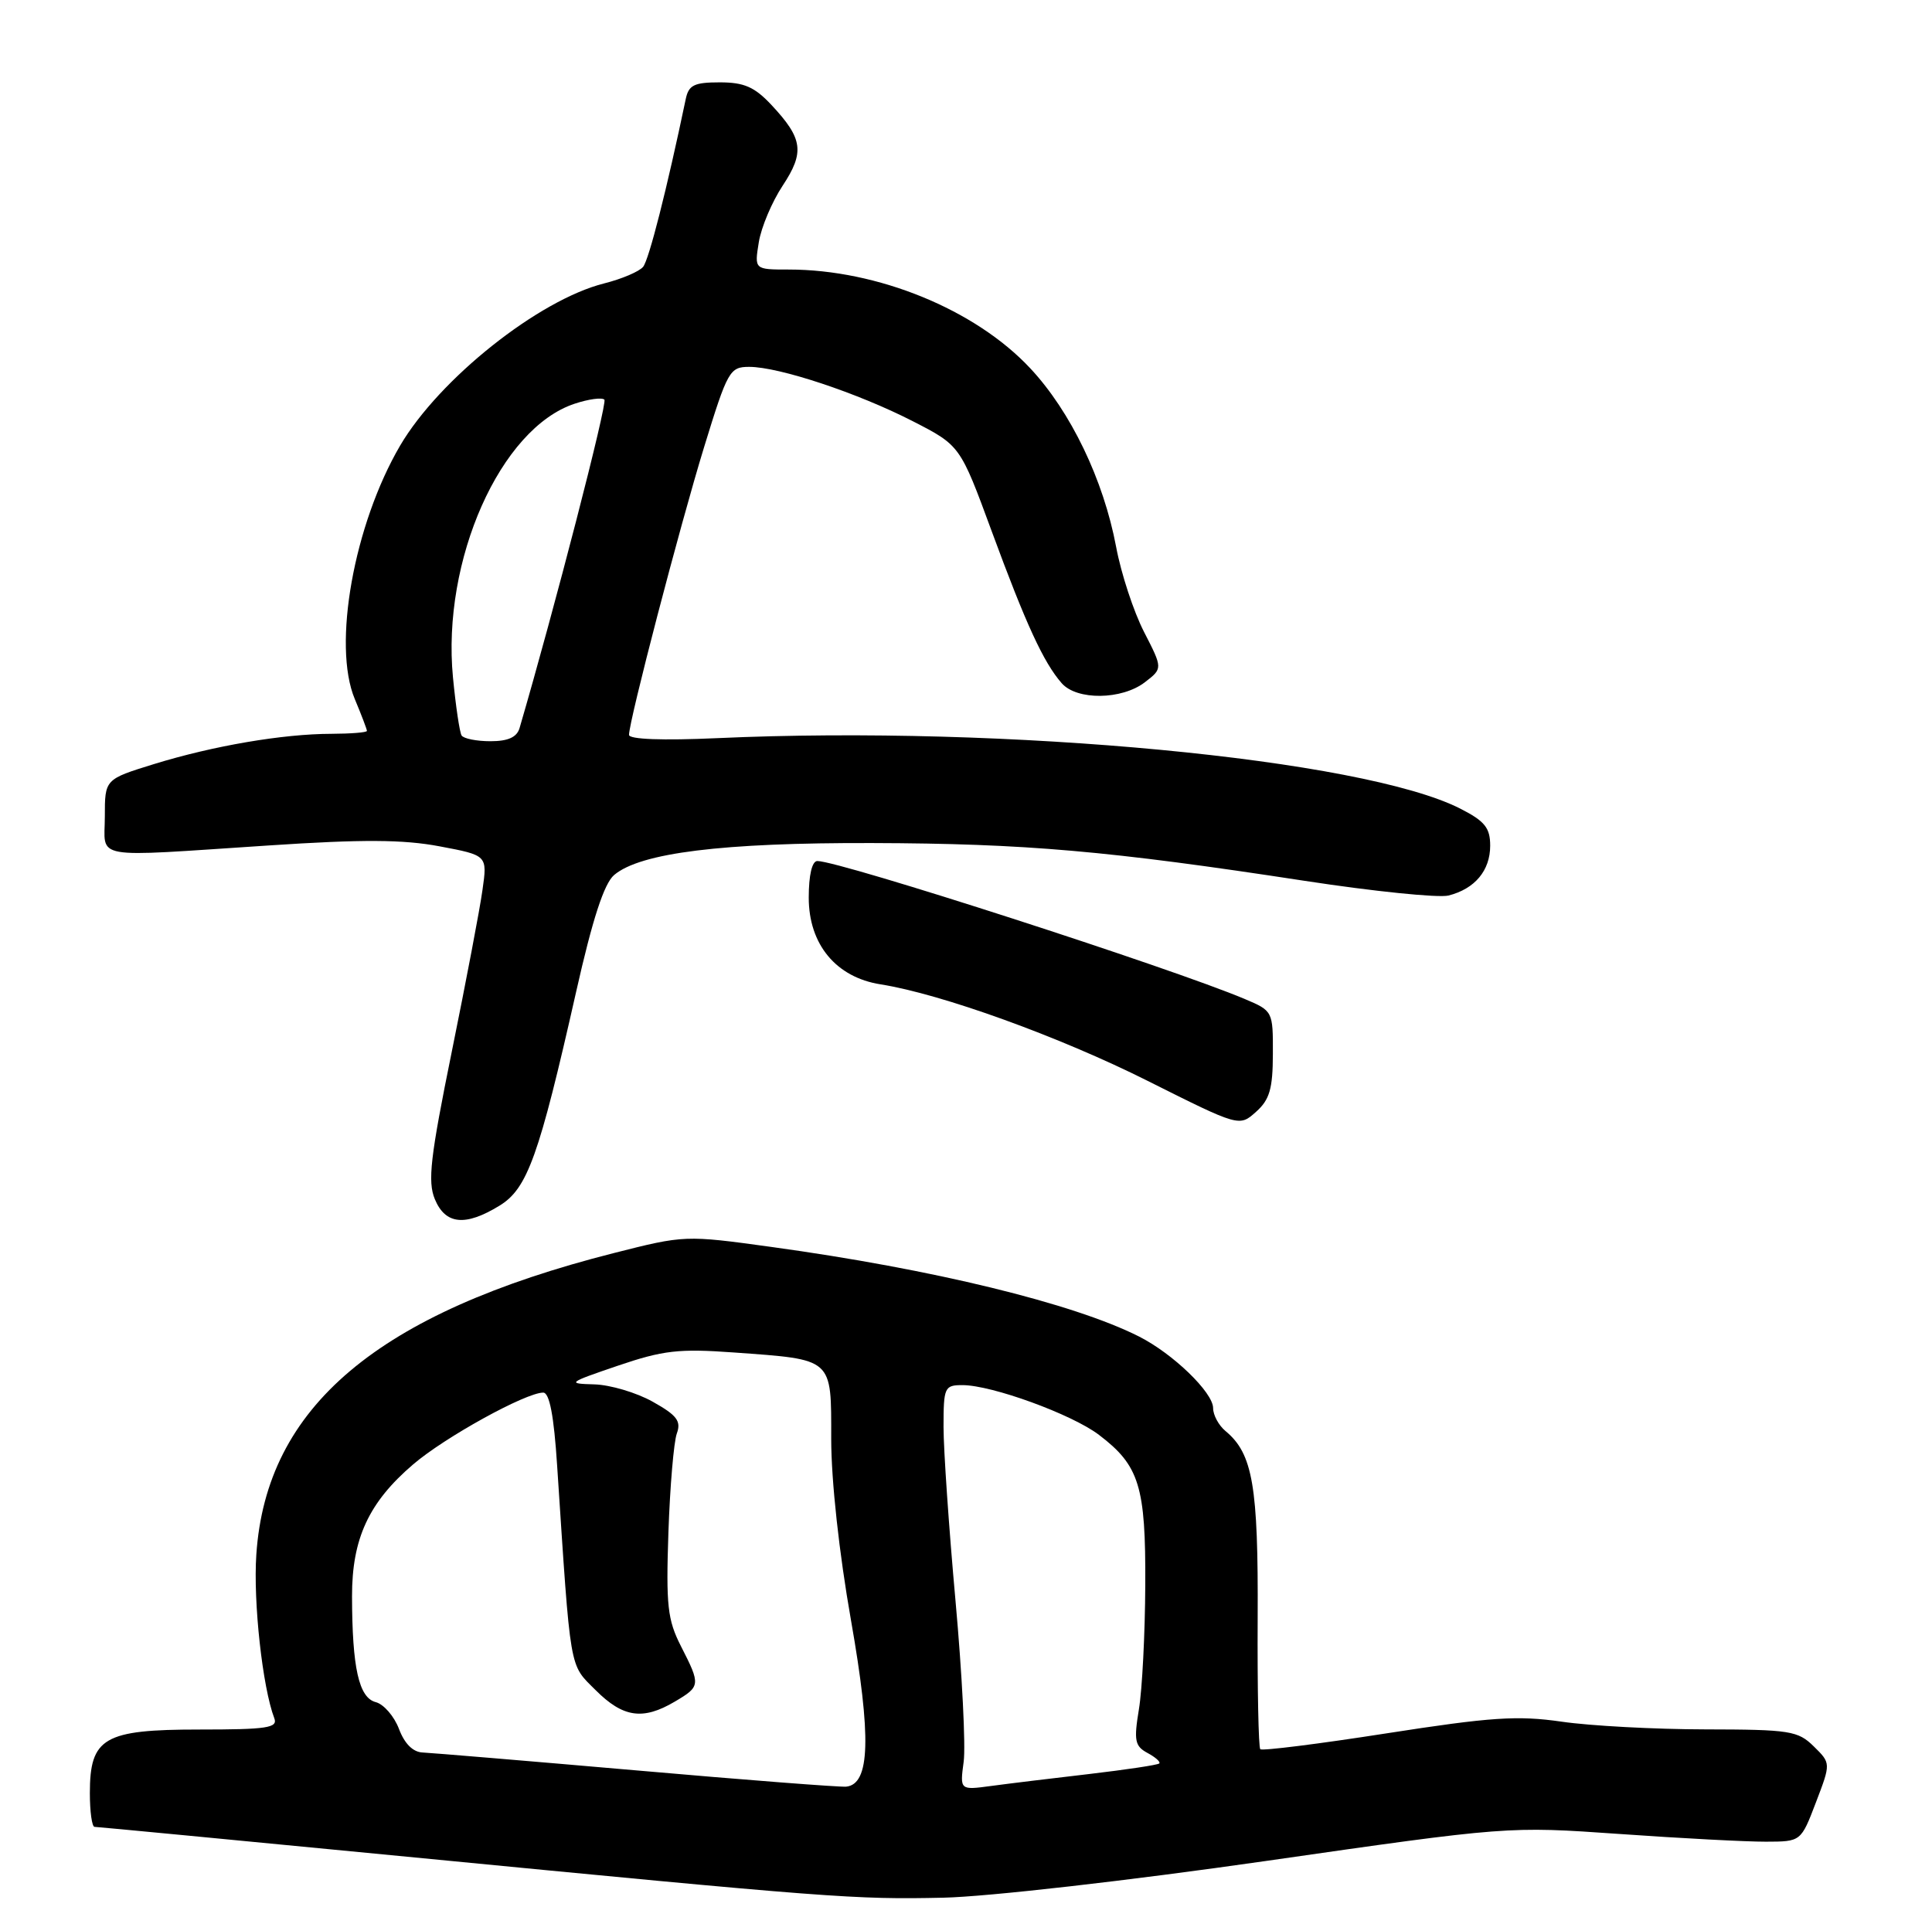 <?xml version="1.0" encoding="UTF-8" standalone="no"?>
<!DOCTYPE svg PUBLIC "-//W3C//DTD SVG 1.1//EN" "http://www.w3.org/Graphics/SVG/1.1/DTD/svg11.dtd" >
<svg xmlns="http://www.w3.org/2000/svg" xmlns:xlink="http://www.w3.org/1999/xlink" version="1.1" viewBox="0 0 258 256">
 <g >
 <path fill="currentColor"
d=" M 168.95 248.57 C 201.40 243.91 201.40 243.91 216.28 244.95 C 224.46 245.53 233.26 245.99 235.83 245.98 C 240.50 245.97 240.50 245.97 242.50 240.73 C 244.50 235.50 244.50 235.50 242.21 233.25 C 240.10 231.17 239.02 231.00 227.71 230.98 C 221.00 230.97 212.37 230.51 208.54 229.95 C 202.63 229.10 199.10 229.34 185.16 231.51 C 176.13 232.92 168.54 233.87 168.30 233.63 C 168.06 233.39 167.90 225.50 167.95 216.11 C 168.04 198.47 167.30 194.15 163.65 191.13 C 162.74 190.37 162.00 189.00 162.00 188.07 C 162.00 185.98 156.63 180.79 152.09 178.50 C 143.32 174.08 124.59 169.51 102.98 166.54 C 91.53 164.96 91.39 164.97 81.98 167.36 C 50.41 175.37 35.55 187.90 34.23 207.63 C 33.80 213.98 35.06 225.38 36.63 229.49 C 37.13 230.78 35.66 231.00 26.61 231.00 C 13.87 231.00 12.00 232.09 12.00 239.50 C 12.00 241.97 12.28 244.00 12.63 244.00 C 12.98 244.00 31.77 245.80 54.38 247.99 C 111.02 253.49 114.10 253.72 126.00 253.46 C 131.89 253.33 150.76 251.18 168.95 248.57 Z  M 66.69 161.04 C 70.43 158.77 71.98 154.44 76.93 132.50 C 79.13 122.73 80.67 118.01 82.01 116.87 C 85.51 113.90 96.48 112.54 116.50 112.60 C 136.93 112.66 148.02 113.63 174.25 117.65 C 183.46 119.06 192.09 119.94 193.43 119.61 C 196.95 118.72 199.00 116.28 199.00 112.95 C 199.00 110.57 198.28 109.67 195.02 108.01 C 181.98 101.36 134.37 96.84 95.75 98.59 C 88.46 98.92 84.00 98.75 84.00 98.15 C 84.00 96.28 90.78 70.29 94.03 59.70 C 97.16 49.51 97.45 49.00 100.05 49.00 C 104.04 49.00 114.54 52.49 121.86 56.24 C 128.22 59.50 128.22 59.50 132.45 71.00 C 137.01 83.39 139.36 88.49 141.78 91.25 C 143.80 93.56 149.81 93.49 152.89 91.12 C 155.28 89.28 155.28 89.28 152.77 84.39 C 151.39 81.70 149.71 76.60 149.05 73.05 C 147.36 64.07 142.99 54.97 137.57 49.18 C 130.23 41.33 117.19 36.00 105.32 36.00 C 100.74 36.00 100.74 36.00 101.33 32.36 C 101.65 30.36 103.09 26.96 104.51 24.81 C 107.47 20.33 107.22 18.52 103.05 14.05 C 100.77 11.61 99.38 11.00 96.12 11.00 C 92.69 11.00 91.96 11.36 91.57 13.25 C 89.06 25.25 86.66 34.70 85.88 35.64 C 85.36 36.27 83.03 37.26 80.69 37.85 C 71.93 40.05 58.66 50.61 53.43 59.52 C 47.26 70.07 44.37 86.19 47.38 93.37 C 48.27 95.50 49.00 97.41 49.00 97.62 C 49.00 97.83 46.86 98.00 44.25 98.01 C 37.79 98.02 28.48 99.61 20.57 102.05 C 14.00 104.08 14.00 104.08 14.00 109.04 C 14.00 114.89 11.79 114.50 35.91 112.92 C 48.39 112.09 53.86 112.12 58.71 113.04 C 65.09 114.24 65.09 114.24 64.43 118.87 C 64.08 121.42 62.23 131.11 60.34 140.42 C 57.46 154.58 57.09 157.80 58.07 160.17 C 59.48 163.56 62.13 163.83 66.69 161.04 Z  M 169.98 140.76 C 170.00 135.08 169.97 135.01 166.25 133.44 C 156.53 129.32 112.18 115.00 109.15 115.00 C 108.44 115.00 108.00 116.88 108.00 119.89 C 108.00 126.13 111.64 130.53 117.58 131.47 C 125.70 132.75 141.50 138.46 153.29 144.38 C 165.50 150.50 165.50 150.50 167.73 148.50 C 169.55 146.88 169.97 145.42 169.98 140.76 Z  M 85.00 236.46 C 70.42 235.19 57.59 234.12 56.47 234.07 C 55.16 234.03 54.03 232.91 53.28 230.92 C 52.64 229.23 51.24 227.61 50.17 227.34 C 47.92 226.75 47.03 222.75 47.01 213.21 C 47.00 205.50 49.24 200.66 55.18 195.58 C 59.40 191.96 70.21 186.00 72.54 186.00 C 73.38 186.00 73.97 189.09 74.40 195.75 C 76.24 223.68 75.98 222.18 79.54 225.74 C 83.20 229.40 85.85 229.79 90.10 227.28 C 93.56 225.24 93.58 225.05 90.94 219.88 C 89.14 216.35 88.93 214.45 89.26 204.67 C 89.47 198.53 89.98 192.59 90.38 191.47 C 90.99 189.80 90.40 189.03 87.17 187.22 C 85.00 186.00 81.49 184.96 79.36 184.90 C 75.67 184.80 75.81 184.69 82.50 182.41 C 88.56 180.35 90.65 180.11 98.00 180.64 C 111.36 181.61 111.00 181.29 111.00 192.20 C 111.00 197.75 112.06 207.44 113.64 216.40 C 116.38 231.98 116.20 238.31 113.00 238.63 C 112.17 238.71 99.58 237.74 85.00 236.46 Z  M 128.69 235.29 C 128.97 233.20 128.48 223.54 127.60 213.82 C 126.72 204.10 126.00 193.64 126.00 190.58 C 126.00 185.28 126.13 185.00 128.53 185.00 C 132.45 185.00 143.13 188.89 146.75 191.64 C 152.15 195.74 153.01 198.50 152.94 211.70 C 152.91 218.19 152.53 225.66 152.09 228.30 C 151.40 232.48 151.55 233.22 153.24 234.13 C 154.30 234.70 155.01 235.33 154.81 235.53 C 154.61 235.73 150.41 236.36 145.47 236.94 C 140.54 237.51 134.63 238.23 132.34 238.54 C 128.18 239.10 128.18 239.10 128.69 235.29 Z  M 61.64 98.23 C 61.38 97.81 60.86 94.32 60.49 90.48 C 58.98 74.84 66.82 57.19 76.74 53.92 C 78.61 53.30 80.39 53.06 80.71 53.38 C 81.15 53.81 74.01 81.43 69.38 97.25 C 69.02 98.47 67.84 99.00 65.49 99.00 C 63.64 99.00 61.90 98.65 61.64 98.23 Z "/>
</g>
</svg>
